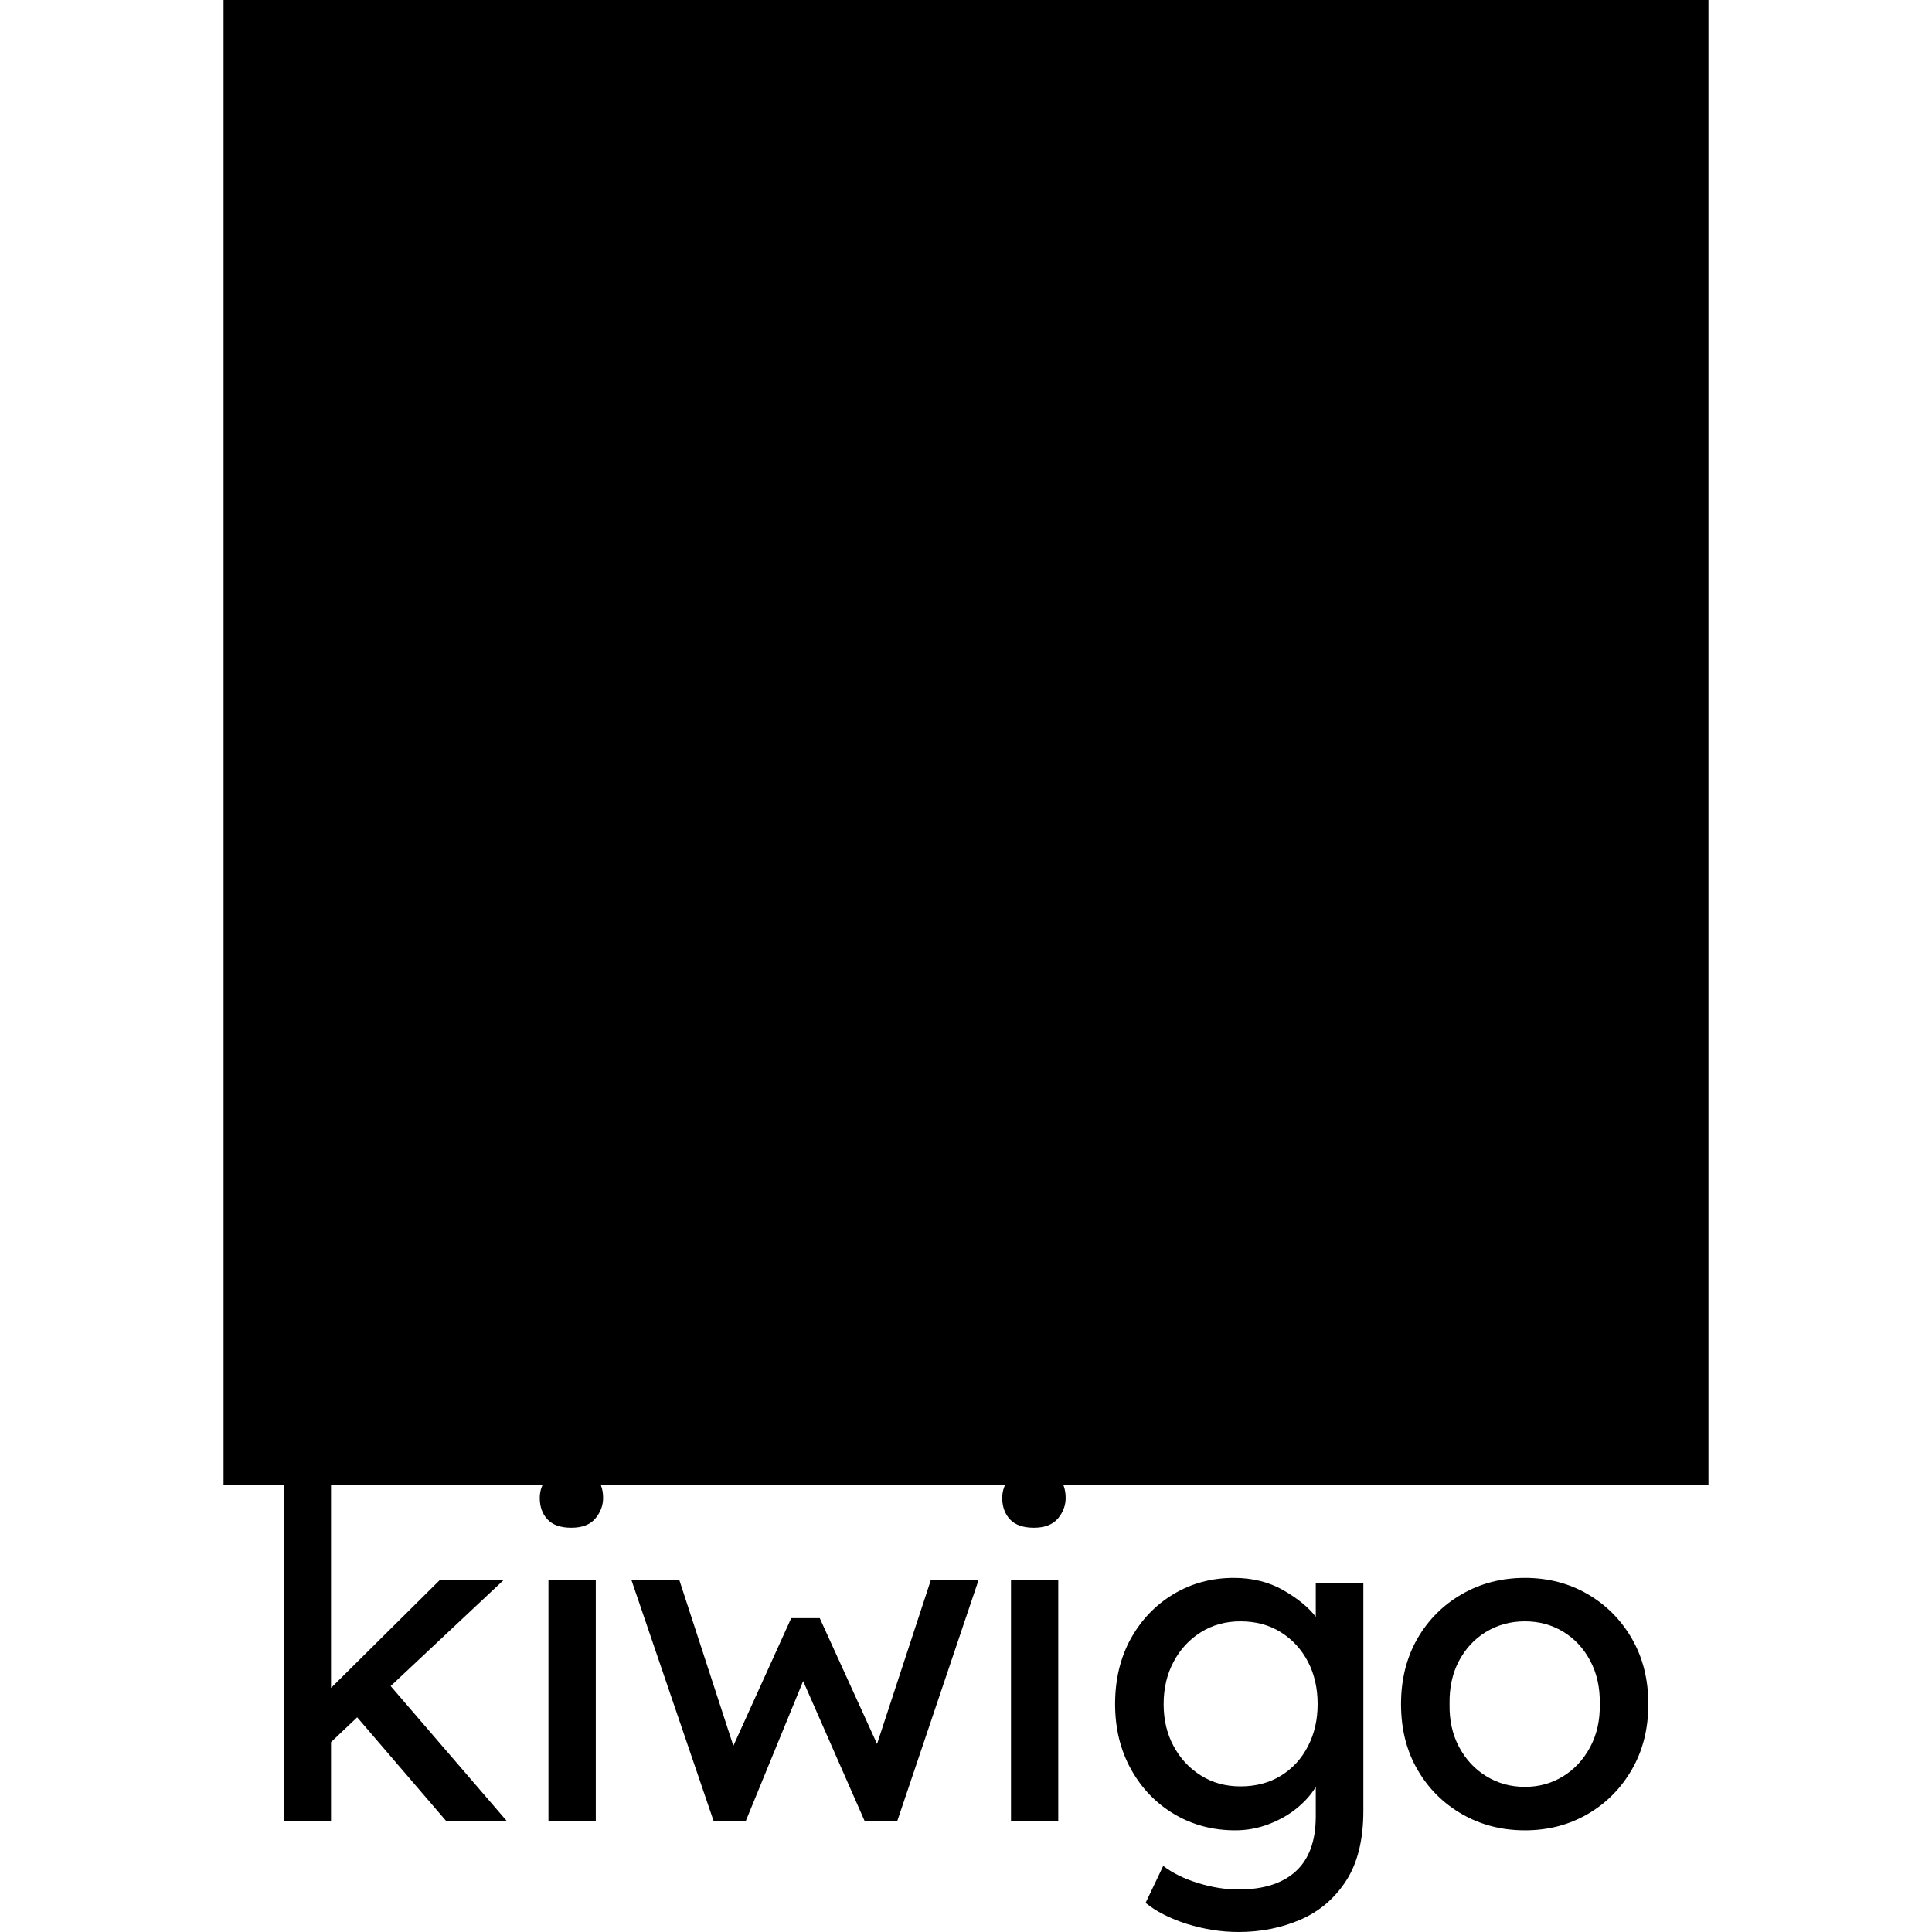 <?xml version="1.0" encoding="iso-8859-1"?><svg height="200px" viewBox="0.0 0.0 24.0 24.0" width="200px" xmlns="http://www.w3.org/2000/svg"><path animation_id="0" d="M3.524 22.622 L3.524 18.402 L4.112 18.402 L4.112 20.968 L5.463 19.628 L6.256 19.628 L4.853 20.945 L6.296 22.622 L5.543 22.622 L4.437 21.333 L4.112 21.641 L4.112 22.622 L3.524 22.622 L3.524 22.622 M7.098 18.978 C6.965 18.978 6.866 18.944 6.802 18.875 C6.737 18.807 6.705 18.717 6.705 18.607 C6.705 18.512 6.737 18.427 6.802 18.351 C6.866 18.275 6.965 18.236 7.098 18.236 C7.231 18.236 7.33 18.271 7.395 18.339 C7.459 18.408 7.492 18.497 7.492 18.607 C7.492 18.702 7.459 18.788 7.395 18.864 C7.33 18.94 7.231 18.978 7.098 18.978 M7.401 22.622 L6.813 22.622 L6.813 19.628 L7.401 19.628 L7.401 22.622 M12.156 19.628 L11.146 22.622 L10.741 22.622 L9.977 20.883 L9.264 22.622 L8.865 22.622 L7.844 19.628 L8.437 19.622 L9.11 21.687 L9.829 20.101 L10.183 20.101 L10.895 21.664 L11.563 19.628 L12.156 19.628 M12.844 18.978 C12.711 18.978 12.612 18.944 12.547 18.875 C12.483 18.807 12.45 18.717 12.45 18.607 C12.45 18.512 12.483 18.427 12.547 18.351 C12.612 18.275 12.711 18.236 12.844 18.236 C12.977 18.236 13.076 18.271 13.141 18.339 C13.205 18.408 13.238 18.497 13.238 18.607 C13.238 18.702 13.205 18.788 13.141 18.864 C13.076 18.94 12.977 18.978 12.844 18.978 M13.146 22.622 L12.559 22.622 L12.559 19.628 L13.146 19.628 L13.146 22.622" fill="black" fill-opacity="1.0" filling="0"/>
<path animation_id="1" d="M14.45 23.179 C14.564 23.267 14.708 23.338 14.88 23.391 C15.053 23.445 15.221 23.472 15.386 23.472 C15.696 23.472 15.933 23.396 16.098 23.245 C16.262 23.094 16.345 22.867 16.345 22.564 L16.345 22.197 C16.291 22.289 16.214 22.376 16.115 22.458 C16.015 22.541 15.899 22.607 15.765 22.659 C15.63 22.711 15.491 22.737 15.345 22.737 C15.066 22.737 14.813 22.67 14.587 22.536 C14.361 22.402 14.182 22.216 14.05 21.979 C13.918 21.741 13.852 21.471 13.852 21.169 C13.852 20.863 13.917 20.592 14.047 20.356 C14.178 20.121 14.355 19.936 14.579 19.802 C14.803 19.668 15.052 19.601 15.328 19.601 C15.558 19.601 15.762 19.652 15.94 19.753 C16.118 19.855 16.253 19.965 16.345 20.084 L16.345 19.664 L16.936 19.664 L16.936 22.495 C16.936 22.855 16.864 23.145 16.721 23.365 C16.577 23.586 16.388 23.746 16.152 23.848 C15.917 23.949 15.661 24.0 15.386 24.0 C15.171 24.0 14.958 23.966 14.745 23.9 C14.533 23.832 14.361 23.745 14.231 23.638 L14.45 23.179 M15.409 20.141 C15.225 20.141 15.061 20.186 14.918 20.276 C14.774 20.366 14.661 20.488 14.579 20.643 C14.496 20.798 14.455 20.974 14.455 21.169 C14.455 21.364 14.496 21.538 14.579 21.691 C14.661 21.845 14.774 21.966 14.918 22.056 C15.061 22.146 15.225 22.191 15.409 22.191 C15.6 22.191 15.768 22.147 15.911 22.059 C16.055 21.971 16.167 21.849 16.247 21.694 C16.328 21.539 16.368 21.364 16.368 21.169 C16.368 20.97 16.327 20.794 16.247 20.641 C16.167 20.488 16.055 20.366 15.911 20.276 C15.768 20.186 15.6 20.141 15.409 20.141 L15.409 20.141 M20.476 21.169 C20.476 21.475 20.408 21.746 20.272 21.981 C20.136 22.217 19.952 22.402 19.721 22.536 C19.489 22.67 19.23 22.737 18.943 22.737 C18.656 22.737 18.395 22.67 18.162 22.536 C17.928 22.402 17.743 22.217 17.607 21.981 C17.471 21.746 17.404 21.475 17.404 21.169 C17.404 20.863 17.472 20.592 17.607 20.356 C17.743 20.121 17.928 19.936 18.162 19.802 C18.395 19.668 18.656 19.601 18.943 19.601 C19.23 19.601 19.489 19.668 19.721 19.802 C19.952 19.936 20.136 20.121 20.272 20.356 C20.408 20.592 20.476 20.863 20.476 21.169 M19.873 21.169 C19.877 20.966 19.837 20.787 19.755 20.632 C19.673 20.477 19.561 20.356 19.419 20.27 C19.277 20.184 19.119 20.141 18.943 20.141 C18.766 20.141 18.607 20.184 18.463 20.27 C18.319 20.356 18.207 20.477 18.124 20.632 C18.042 20.787 18.003 20.966 18.007 21.169 C18.003 21.368 18.042 21.545 18.124 21.7 C18.207 21.855 18.319 21.977 18.463 22.065 C18.607 22.153 18.766 22.197 18.943 22.197 C19.119 22.197 19.277 22.153 19.419 22.065 C19.561 21.977 19.673 21.855 19.755 21.7 C19.837 21.545 19.877 21.368 19.873 21.169" fill="black" fill-opacity="1.0" filling="0"/>
<path animation_id="2" d="M8.018 9.223 C8.018 7.024 9.801 5.241 12 5.241 C14.199 5.241 15.982 7.024 15.982 9.223 C15.982 11.422 14.199 13.205 12 13.205 L8.018 13.205 L8.018 9.223" fill="black" fill-opacity="1.0" filling="0"/>
<path animation_id="3" d="M2.777 0.0 L21.223 0.0 L21.223 18.446 L2.777 18.446 L2.777 0.0" fill="black" fill-opacity="1.0" filling="0"/>
<path animation_id="4" d="M11.839 9.427 L11.833 9.381 L10.547 9.381 L10.547 9.897 L11.307 9.897 A0.402 0.402 0.0 0 1 11.215 10.131 C11.15 10.21 11.065 10.274 10.961 10.32 A0.828 0.828 0.0 0 1 10.624 10.39 A0.905 0.905 0.0 0 1 10.163 10.267 A0.946 0.946 0.0 0 1 9.825 9.934 C9.741 9.796 9.699 9.639 9.699 9.469 C9.699 9.296 9.739 9.14 9.818 9.005 A0.879 0.879 0.0 0 1 10.144 8.682 C10.281 8.603 10.438 8.563 10.608 8.563 C10.742 8.563 10.867 8.593 10.981 8.651 A1.384 1.384 0.0 0 1 11.305 8.881 L11.344 8.918 L11.679 8.568 L11.654 8.532 C11.594 8.448 11.511 8.369 11.407 8.297 C11.304 8.225 11.184 8.167 11.05 8.122 C10.915 8.077 10.766 8.054 10.608 8.054 C10.408 8.054 10.219 8.09 10.045 8.161 A1.421 1.421 0.0 0 0 9.586 8.461 A1.388 1.388 0.0 0 0 9.28 8.911 C9.207 9.081 9.171 9.269 9.171 9.469 C9.171 9.669 9.207 9.858 9.28 10.031 A1.382 1.382 0.0 0 0 9.588 10.486 A1.453 1.453 0.0 0 0 10.049 10.79 C10.223 10.862 10.412 10.899 10.612 10.899 C10.815 10.899 11.004 10.859 11.172 10.781 C11.341 10.703 11.48 10.595 11.585 10.464 C11.679 10.36 11.749 10.235 11.793 10.093 C11.837 9.953 11.859 9.809 11.859 9.664 C11.859 9.624 11.857 9.584 11.853 9.544 C11.849 9.505 11.844 9.466 11.839 9.427 L11.839 9.427 M14.73 8.909 A1.366 1.366 0.0 0 0 14.446 8.453 A1.338 1.338 0.0 0 0 14.012 8.148 C13.846 8.076 13.662 8.039 13.464 8.039 C13.266 8.039 13.082 8.076 12.915 8.148 A1.311 1.311 0.0 0 0 12.481 8.453 A1.38 1.38 0.0 0 0 12.198 8.909 C12.132 9.081 12.099 9.269 12.099 9.469 C12.099 9.668 12.132 9.857 12.198 10.029 C12.264 10.202 12.359 10.355 12.481 10.484 A1.31 1.31 0.0 0 0 12.915 10.789 C13.082 10.862 13.267 10.899 13.464 10.899 C13.662 10.899 13.846 10.862 14.012 10.789 A1.338 1.338 0.0 0 0 14.446 10.485 A1.365 1.365 0.0 0 0 14.73 10.029 C14.796 9.857 14.829 9.668 14.829 9.469 C14.829 9.27 14.796 9.081 14.73 8.909 M13.464 10.39 C13.3 10.39 13.153 10.35 13.029 10.27 C12.904 10.19 12.805 10.08 12.734 9.943 C12.663 9.805 12.627 9.645 12.627 9.469 C12.627 9.292 12.663 9.132 12.734 8.994 C12.805 8.857 12.904 8.747 13.029 8.667 C13.153 8.588 13.3 8.548 13.464 8.548 C13.626 8.548 13.772 8.588 13.896 8.667 C14.021 8.747 14.121 8.857 14.193 8.995 C14.265 9.133 14.301 9.292 14.301 9.469 C14.301 9.643 14.265 9.801 14.193 9.941 C14.121 10.079 14.021 10.19 13.896 10.27 C13.772 10.35 13.626 10.39 13.464 10.39" fill="black" fill-opacity="1.0" filling="0"/>
<path animation_id="5" d="M5.06 9.223 A6.94 6.94 0.0 1 0 18.94 9.223 A6.94 6.94 0.0 1 0 5.06 9.223" fill="black" fill-opacity="1.0" filling="0"/></svg>